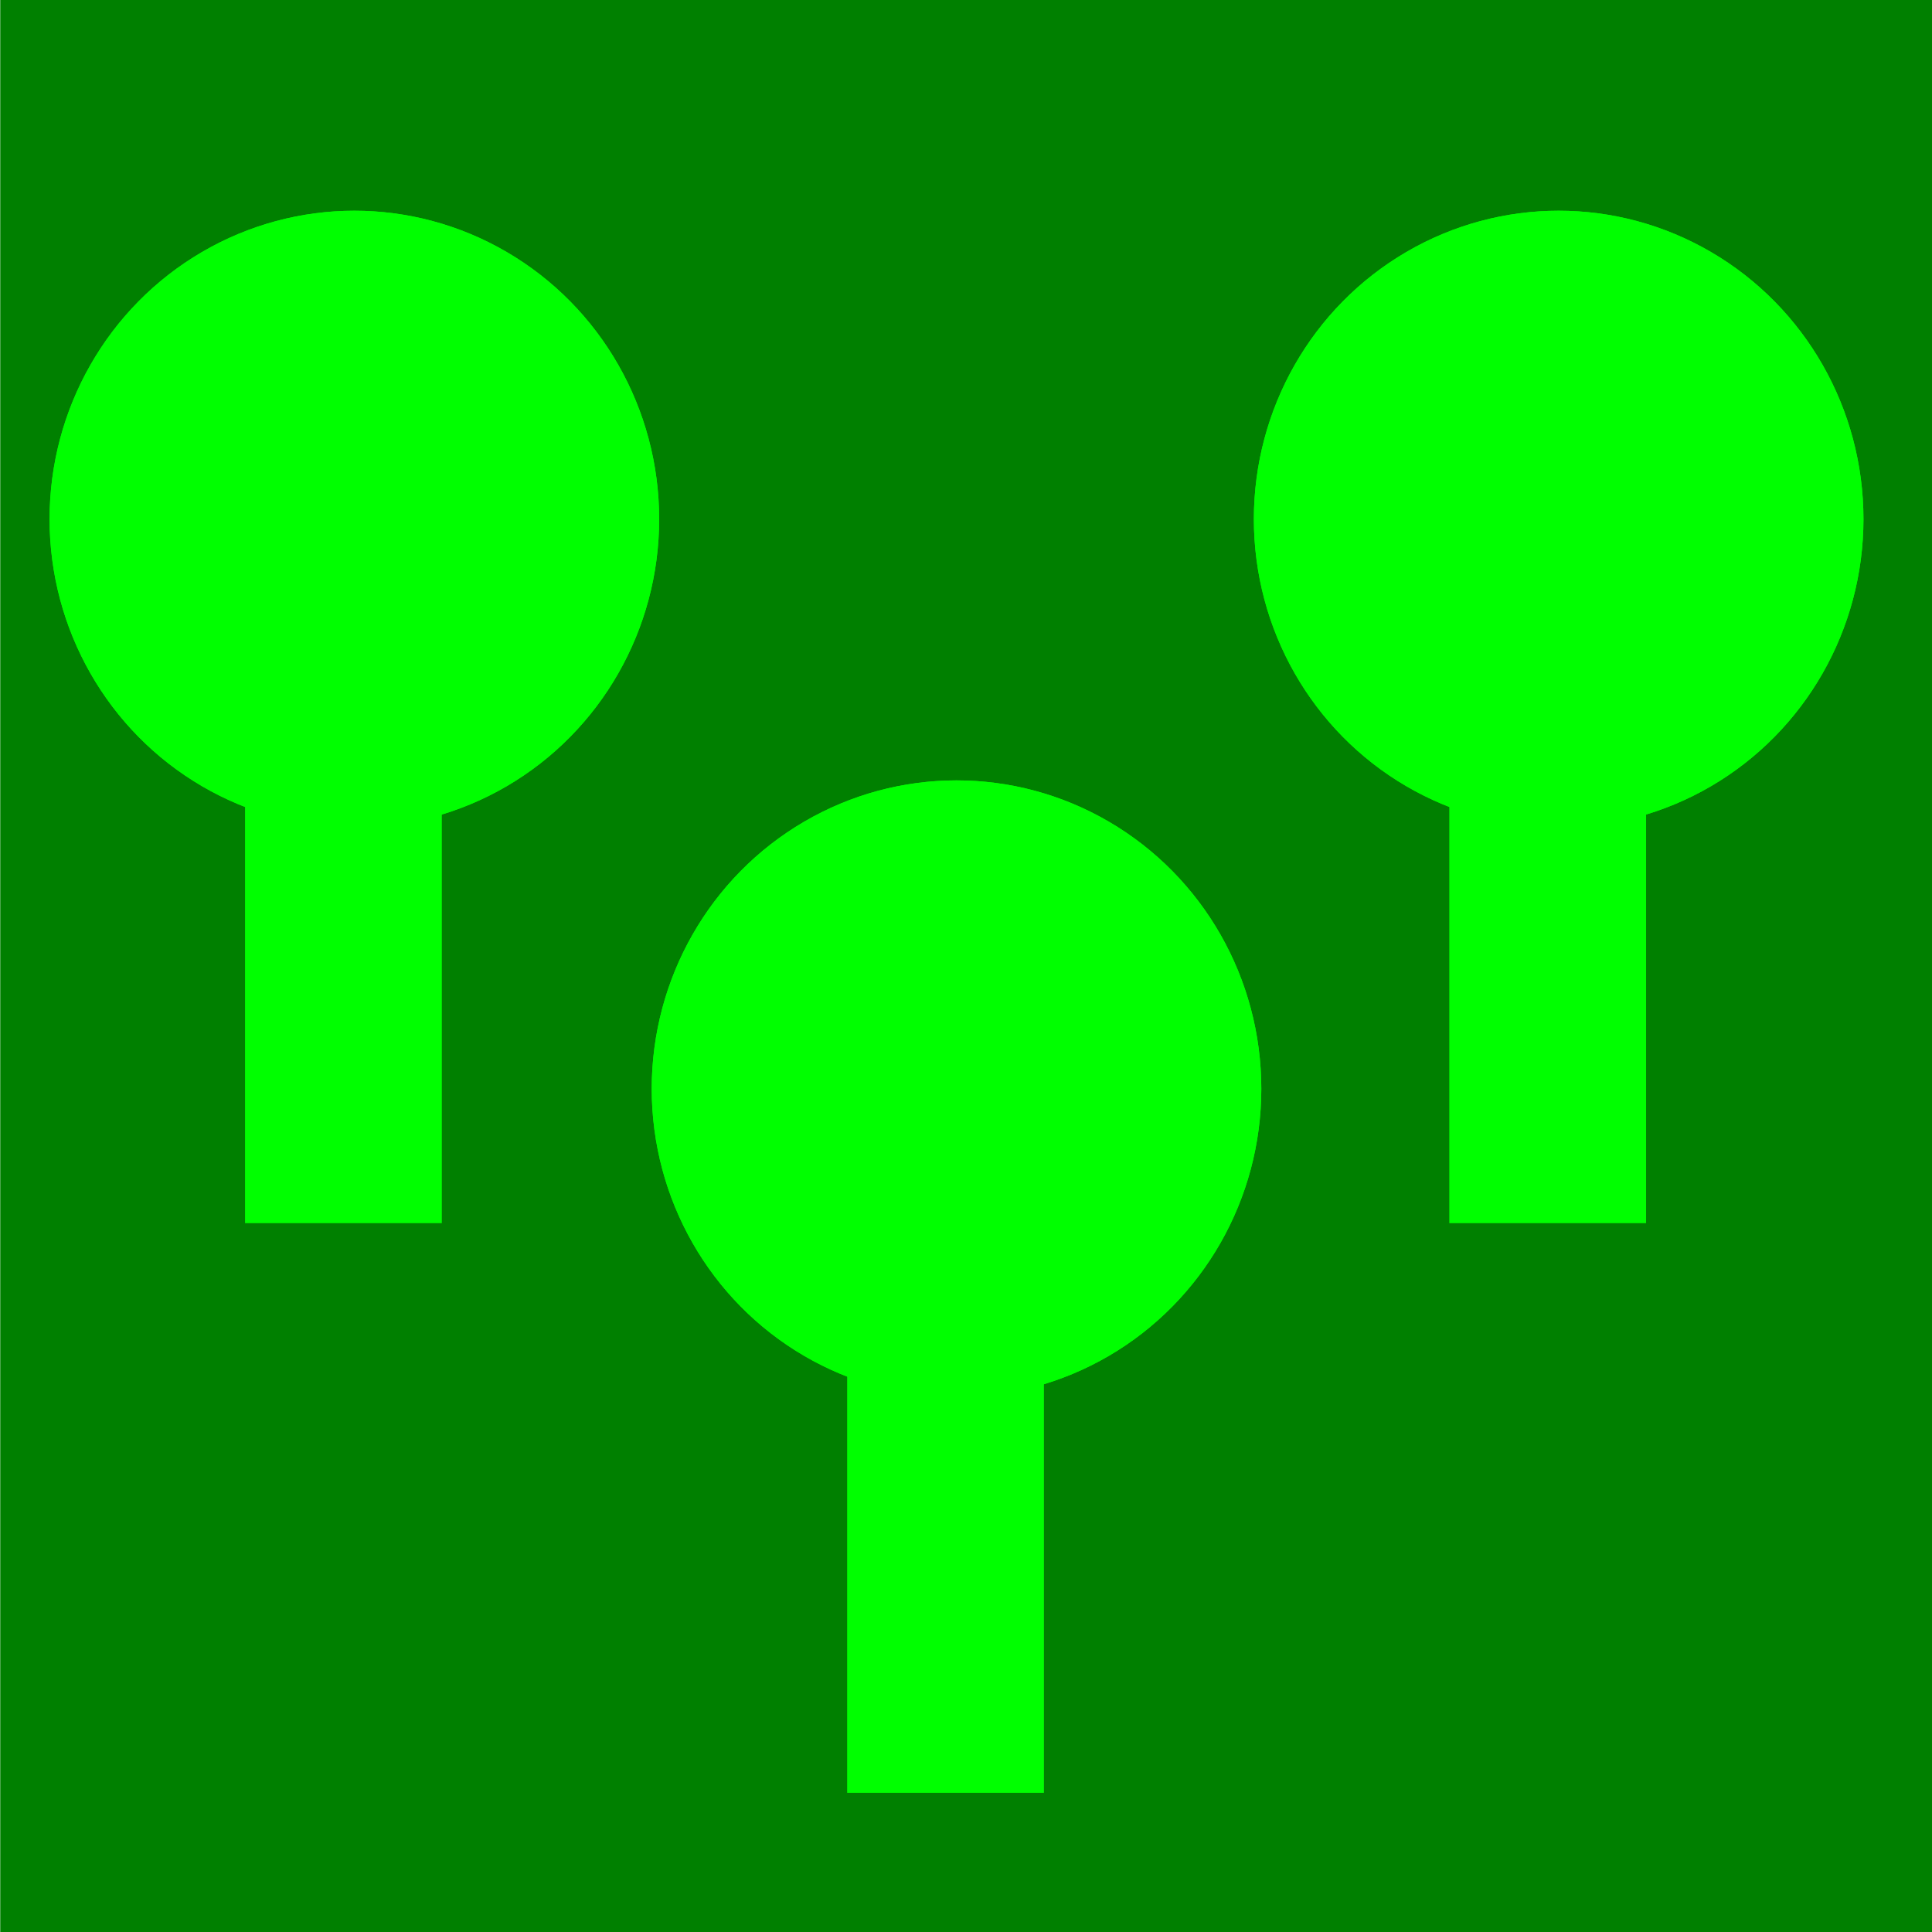 <?xml version="1.0" encoding="UTF-8"?>
<!-- Created with Inkscape (http://www.inkscape.org/) -->
<svg width="42mm" height="42mm" version="1.1" viewBox="0 0 42 42" xmlns="http://www.w3.org/2000/svg" xmlns:cc="http://creativecommons.org/ns#" xmlns:dc="http://purl.org/dc/elements/1.1/" xmlns:rdf="http://www.w3.org/1999/02/22-rdf-syntax-ns#">
 <g transform="translate(-58.375 -78.696)">
  <g transform="translate(-83.69 -9.372)" stroke-width="0">
   <path d="m142.07 88.068h42v42h-42z" fill="#008000"/>
   <g transform="matrix(.853 0 0 .9 99.654 -49.975)" fill="#0f0">
    <ellipse cx="58.751" cy="165.92" rx="7.768" ry="7.449"/>
    <rect x="55.965" y="171.86" width="5.015" height="11.066"/>
    <ellipse cx="58.751" cy="165.92" rx="7.768" ry="7.449"/>
    <ellipse cx="89.443" cy="165.92" rx="7.768" ry="7.449"/>
    <rect x="86.656" y="171.86" width="5.015" height="11.066"/>
    <ellipse cx="89.443" cy="165.92" rx="7.768" ry="7.449"/>
    <ellipse cx="74.097" cy="179.68" rx="7.768" ry="7.449"/>
    <rect x="71.31" y="185.62" width="5.015" height="11.066"/>
    <ellipse cx="74.097" cy="179.68" rx="7.768" ry="7.449"/>
   </g>
  </g>
 </g>
</svg>
